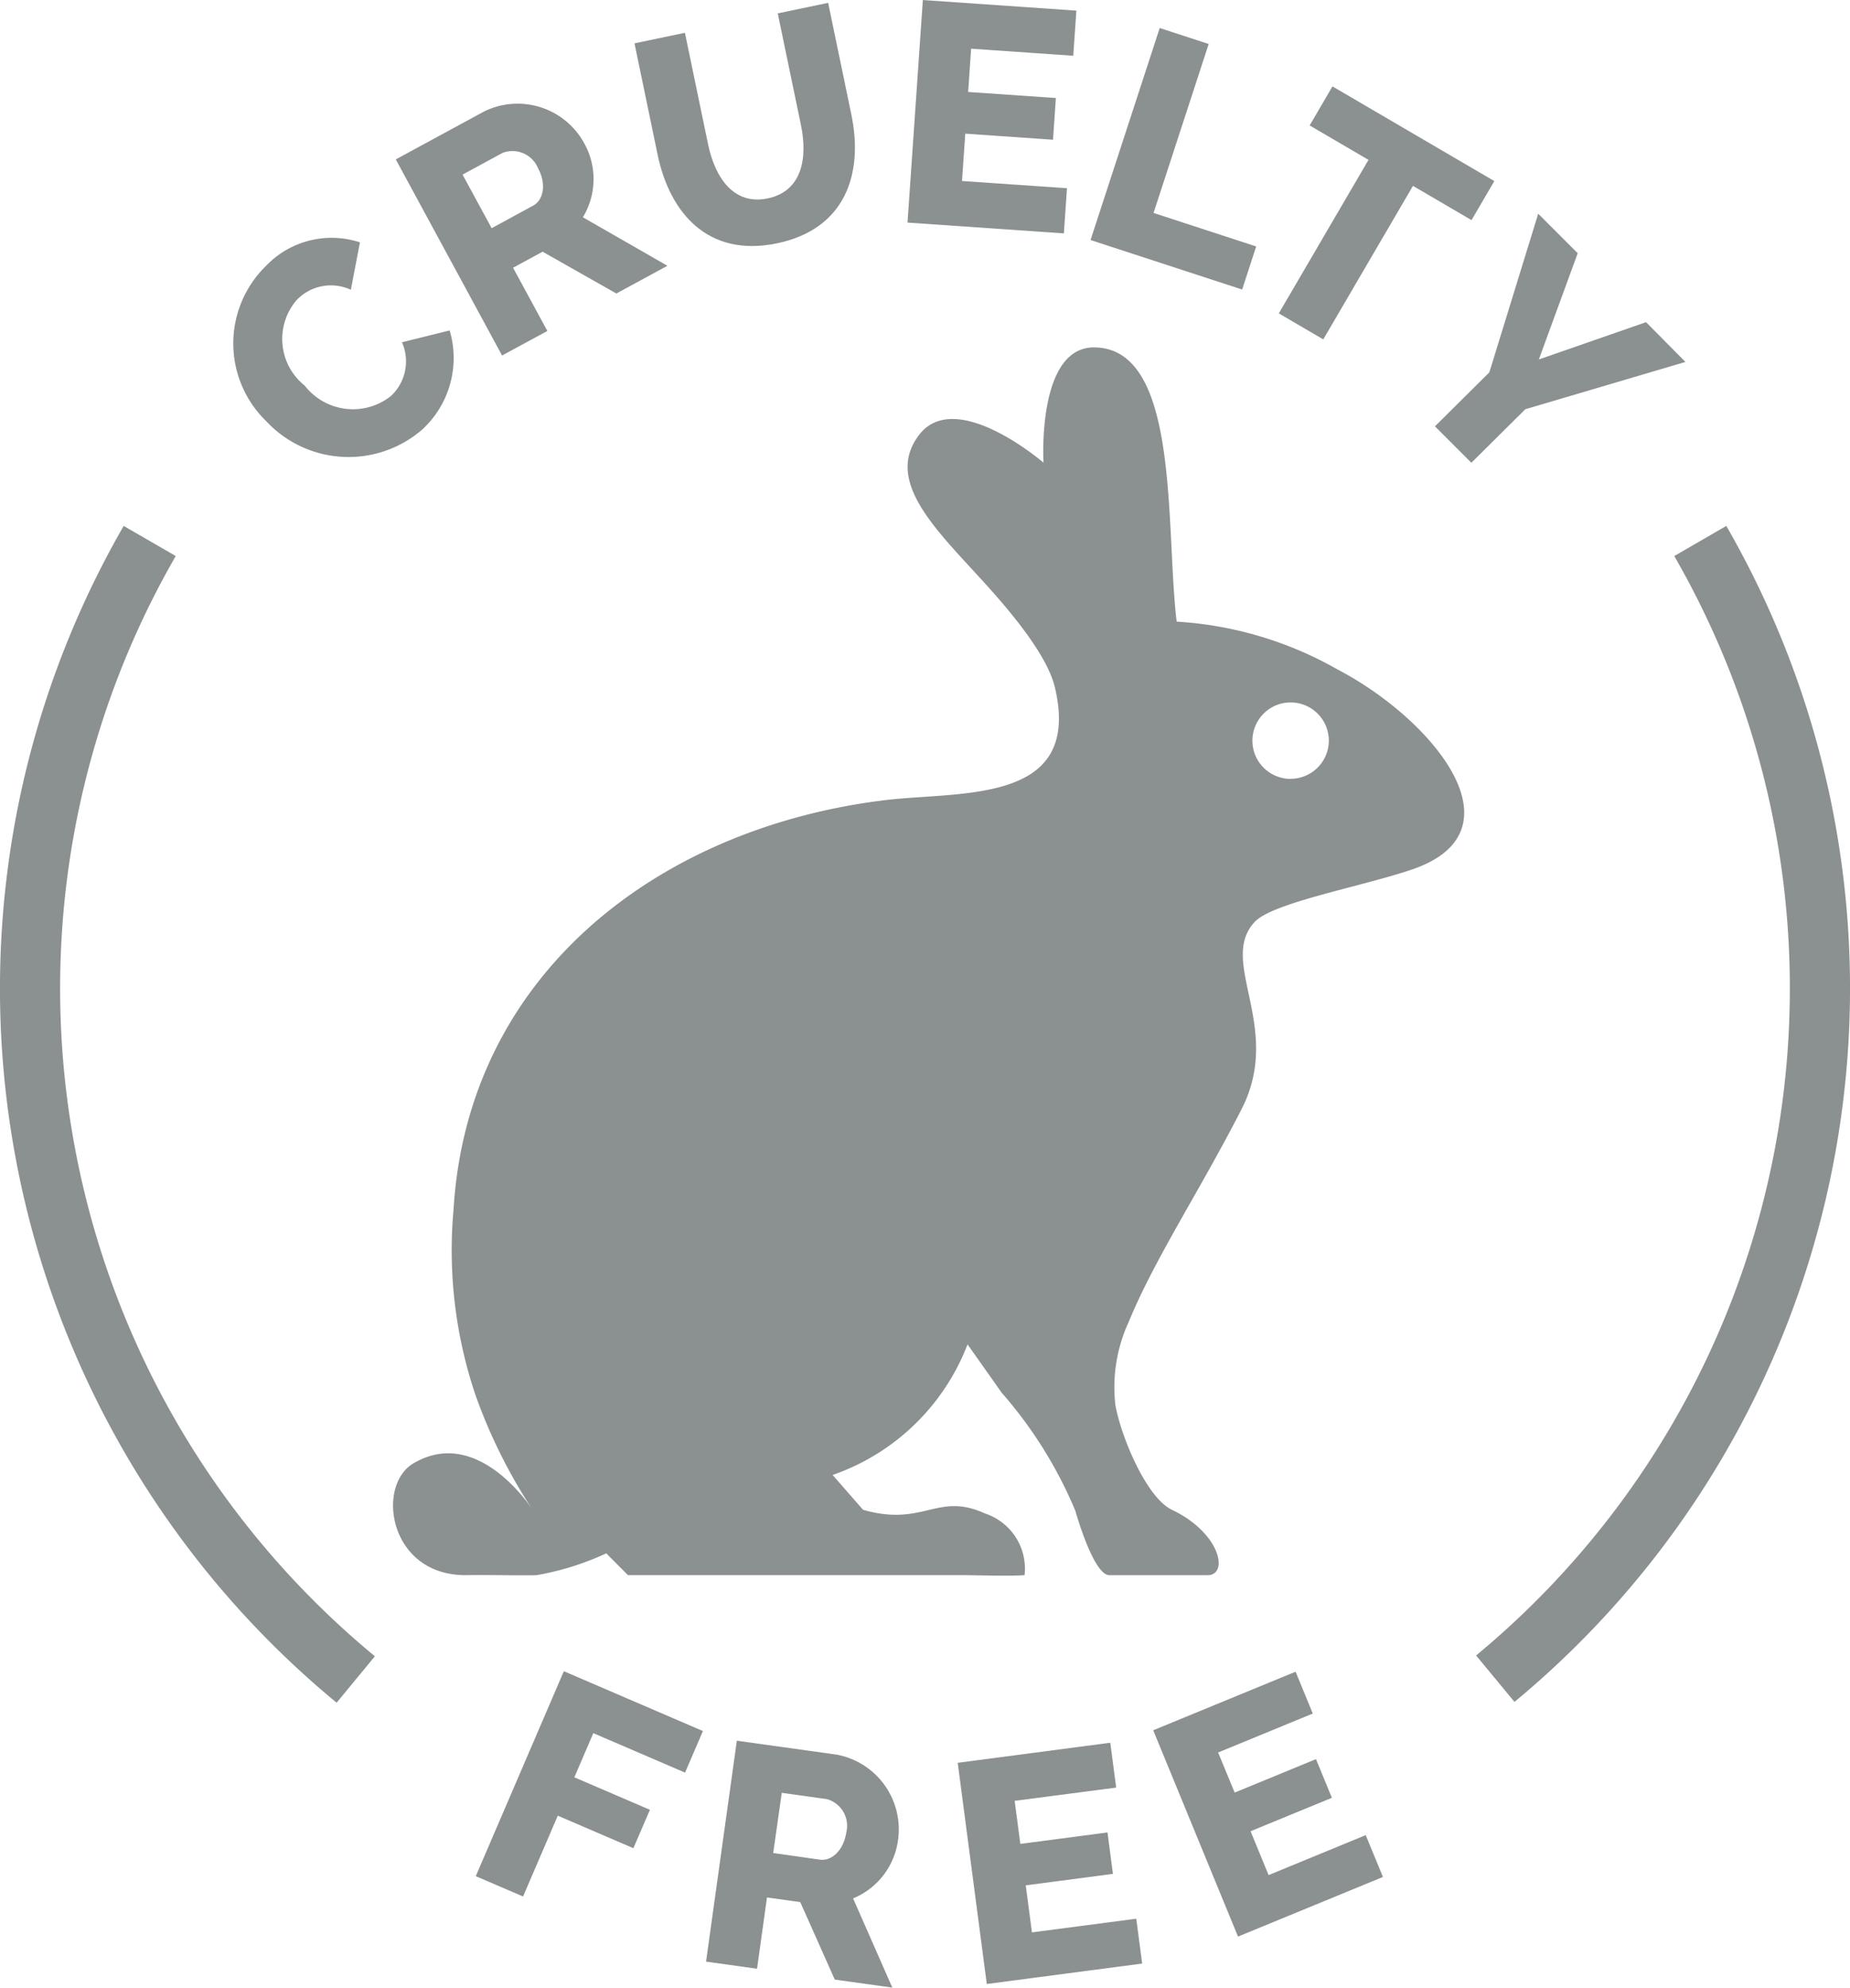 <svg xmlns="http://www.w3.org/2000/svg" width="55.876" height="60" viewBox="0 0 55.876 60">
  <g id="Group_6183" data-name="Group 6183" transform="translate(-289.911 -238.683)">
    <g id="Group_6179" data-name="Group 6179" transform="translate(296.954 238.683)">
      <path id="Path_4484" data-name="Path 4484" d="M360.684,310.625a2.742,2.742,0,0,1,2.853-.727l-.274,1.432a1.427,1.427,0,0,0-1.641.314,1.8,1.8,0,0,0,.248,2.579,1.845,1.845,0,0,0,2.6.316,1.427,1.427,0,0,0,.337-1.625l1.44-.357a2.931,2.931,0,0,1-.838,3,3.4,3.4,0,0,1-4.711-.27A3.265,3.265,0,0,1,360.684,310.625Z" transform="translate(-359.709 -302.582)" fill="#8b9091"/>
      <path id="Path_4485" data-name="Path 4485" d="M411.6,277.181l-3.21-5.919,2.668-1.447a2.292,2.292,0,0,1,3.019.952,2.22,2.22,0,0,1-.036,2.242l2.553,1.464-1.542.837-2.228-1.262-.892.484,1.036,1.909Zm-.315-3.843,1.25-.678c.325-.176.407-.663.149-1.138a.835.835,0,0,0-1.068-.457l-1.209.656Z" transform="translate(-403.479 -266.45)" fill="#8b9091"/>
      <path id="Path_4486" data-name="Path 4486" d="M484.834,243.227l-.7-3.37,1.522-.318.7,3.37c.38,1.82-.206,3.464-2.24,3.888-2.107.44-3.248-.939-3.609-2.666l-.7-3.37,1.523-.318.7,3.37c.209,1,.773,1.844,1.8,1.629C484.883,245.223,485.038,244.2,484.834,243.227Z" transform="translate(-467.686 -239.453)" fill="#8b9091"/>
      <path id="Path_4487" data-name="Path 4487" d="M566.374,244.365l-.094,1.363-4.722-.326.463-6.718,4.637.32-.094,1.362-3.085-.213-.09,1.306,2.65.183-.087,1.259-2.649-.183-.1,1.429Z" transform="translate(-541.191 -238.683)" fill="#8b9091"/>
      <path id="Path_4488" data-name="Path 4488" d="M616.35,253.461l2.089-6.4,1.479.482-1.665,5.1,3.1,1.012-.424,1.3Z" transform="translate(-590.455 -246.215)" fill="#8b9091"/>
      <path id="Path_4489" data-name="Path 4489" d="M678.521,268.567l-1.769-1.034-2.709,4.634-1.343-.785,2.709-4.634-1.777-1.039.689-1.179,4.888,2.858Z" transform="translate(-641.119 -261.922)" fill="#8b9091"/>
      <path id="Path_4490" data-name="Path 4490" d="M723.791,303.752l-1.174,3.207,3.238-1.126,1.189,1.2-4.835,1.428-1.63,1.616-1.1-1.1,1.643-1.629,1.476-4.789Z" transform="translate(-683.182 -296.108)" fill="#8b9091"/>
    </g>
    <g id="Group_6180" data-name="Group 6180" transform="translate(304.281 289.131)">
      <path id="Path_4491" data-name="Path 4491" d="M432.329,744.851l2.66-6.187,4.2,1.806-.539,1.255-2.771-1.191-.573,1.333,2.283.981-.5,1.159-2.283-.982-1.049,2.44Z" transform="translate(-432.329 -738.664)" fill="#8b9091"/>
      <path id="Path_4492" data-name="Path 4492" d="M501.254,766.121l.93-6.669,3.006.419a2.292,2.292,0,0,1,1.865,2.558,2.22,2.22,0,0,1-1.36,1.783l1.185,2.693-1.738-.242-1.043-2.339-1.005-.14-.3,2.151Zm2.028-3.279,1.409.2c.366.051.721-.292.8-.827a.835.835,0,0,0-.588-1l-1.362-.19Z" transform="translate(-494.299 -757.354)" fill="#8b9091"/>
      <path id="Path_4493" data-name="Path 4493" d="M581.988,765.376l.178,1.354-4.693.617-.878-6.677,4.608-.606.178,1.354-3.066.4.171,1.3,2.633-.346.164,1.251-2.633.346.187,1.42Z" transform="translate(-562.039 -757.905)" fill="#8b9091"/>
      <path id="Path_4494" data-name="Path 4494" d="M641.532,743.758l.52,1.263-4.377,1.8-2.561-6.228,4.3-1.768.519,1.263-2.859,1.176.5,1.21,2.456-1.01.48,1.167-2.456,1.01.545,1.324Z" transform="translate(-614.653 -738.81)" fill="#8b9091"/>
    </g>
    <path id="Path_4495" data-name="Path 4495" d="M436.159,352.339a11.152,11.152,0,0,0-4.865-1.447c-.346-2.847.117-8.276-2.5-8.278-1.727,0-1.522,3.479-1.522,3.479s-2.652-2.286-3.759-.836c-.974,1.277.289,2.63,1.6,4.054.7.759,2.217,2.388,2.5,3.553.85,3.557-2.836,3.139-5.128,3.417-6.825.829-12.6,5.242-13.031,12.353a13.631,13.631,0,0,0,.678,5.65,16.1,16.1,0,0,0,1.708,3.418s-1.63-2.567-3.6-1.4c-1.145.678-.734,3.415,1.626,3.373.624-.011,1.794.017,2.1,0a8.4,8.4,0,0,0,2.1-.658l.655.658h10.118c.293,0,1.449.036,1.862,0a1.756,1.756,0,0,0-1.2-1.863c-1.444-.657-1.838.416-3.679-.109l-.919-1.052a6.725,6.725,0,0,0,4.075-3.942l1.031,1.459a13.024,13.024,0,0,1,2.225,3.565s.542,1.943,1.027,1.943h2.966c.649,0,.393-1.276-1.074-1.972-.77-.365-1.536-2.2-1.708-3.155a4.691,4.691,0,0,1,.393-2.5c.782-1.91,2.15-3.967,3.416-6.439s-.724-4.449.394-5.651c.542-.583,3.206-1.064,4.731-1.577C441.842,357.222,439.017,353.832,436.159,352.339Zm-1.42,3.3a1.154,1.154,0,1,1,1.151-1.154A1.155,1.155,0,0,1,434.738,355.636Z" transform="translate(-105.844 -93.444)" fill="#8b9091" fill-rule="evenodd"/>
    <g id="Group_6181" data-name="Group 6181" transform="translate(289.911 254.559)">
      <path id="Path_4496" data-name="Path 4496" d="M300.078,431.546a27.947,27.947,0,0,1-6.431-35.523l1.572.909a26.131,26.131,0,0,0,6.015,33.212Z" transform="translate(-289.911 -396.023)" fill="#8b9091"/>
    </g>
    <g id="Group_6182" data-name="Group 6182" transform="translate(334.494 254.559)">
      <path id="Path_4497" data-name="Path 4497" d="M732.921,431.52l-1.158-1.4a26.135,26.135,0,0,0,5.985-33.188l1.572-.909a27.951,27.951,0,0,1-6.4,35.5Z" transform="translate(-731.763 -396.023)" fill="#8b9091"/>
    </g>
  </g>
</svg>
